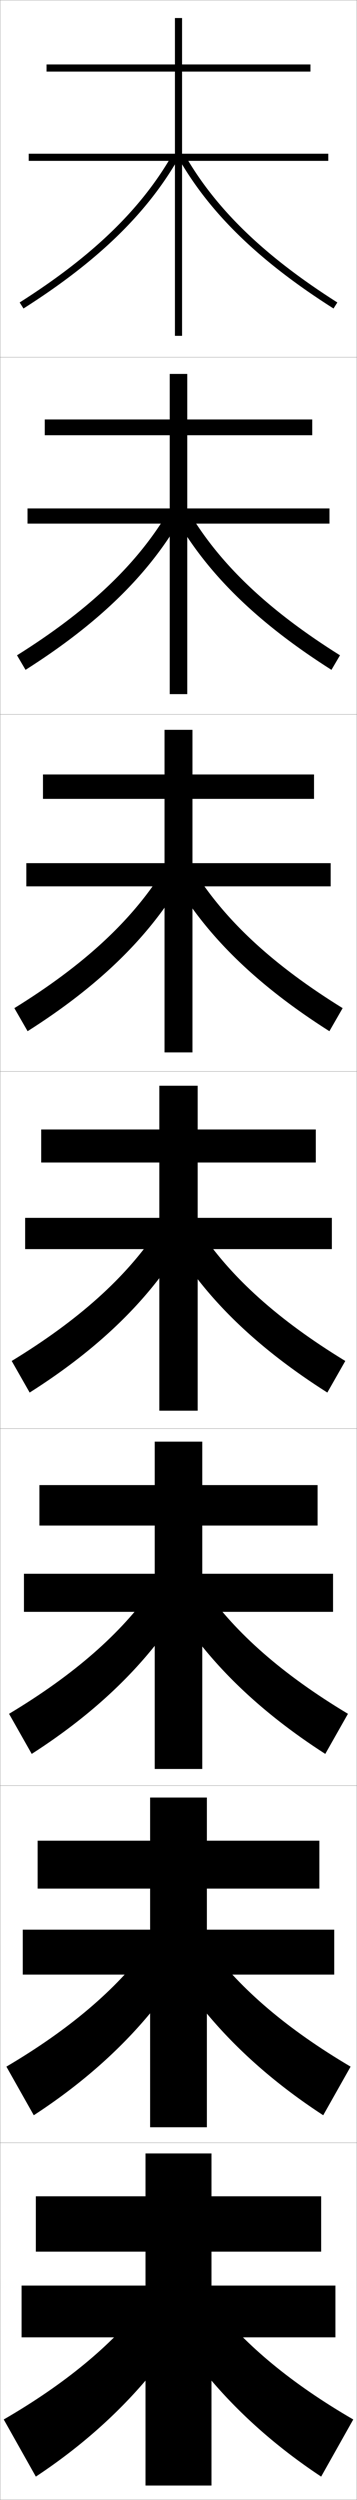 <?xml version="1.0" encoding="utf-8"?>
<!-- Generator: Adobe Illustrator 11 Build 225, SVG Export Plug-In . SVG Version: 6.0.0 Build 78)  -->
<!DOCTYPE svg PUBLIC "-//W3C//DTD SVG 1.0//EN"    "http://www.w3.org/TR/2001/REC-SVG-20010904/DTD/svg10.dtd">
<svg  xmlns="http://www.w3.org/2000/svg" xmlns:xlink="http://www.w3.org/1999/xlink" xmlns:a="http://ns.adobe.com/AdobeSVGViewerExtensions/3.0/"
	 width="100.1" height="700.1" viewBox="0 0 100.1 700.1"
	 overflow="visible" enable-background="new 0 0 100.1 700.1" xml:space="preserve">
		<g id="glyphs">
			<g>
				<rect x="0.05" y="0.05" fill="none" stroke="#999999" stroke-width="0.1" width="100" height="100"/> 
				<rect x="0.05" y="100.05" fill="none" stroke="#999999" stroke-width="0.1" width="100" height="100"/> 
				<rect x="0.05" y="200.05" fill="none" stroke="#999999" stroke-width="0.1" width="100" height="100"/> 
				<rect x="0.05" y="300.05" fill="none" stroke="#999999" stroke-width="0.1" width="100" height="100"/> 
				<rect x="0.05" y="400.05" fill="none" stroke="#999999" stroke-width="0.1" width="100" height="100"/> 
				<rect x="0.05" y="500.05" fill="none" stroke="#999999" stroke-width="0.1" width="100" height="100"/> 
				<rect x="0.05" y="600.05" fill="none" stroke="#999999" stroke-width="0.1" width="100" height="100"/> 
			</g>
			<g>
				<g>
					<path d="M5.514,84.705l1.072,1.689c20.669-13.127,34.438-26.424,43.33-41.845
						l-1.732-0.999C39.458,58.682,25.899,71.759,5.514,84.705z"/>
					<path d="M50.184,44.55c8.893,15.421,22.661,28.718,43.33,41.845l1.072-1.689
						C74.2,71.759,60.642,58.682,51.916,43.551L50.184,44.55z"/>
				</g>
				<g>
					<path d="M4.77,183.513l2.393,4.074c20.165-12.798,33.991-26.164,43.025-41.509
						l-3.36-2.194C38.072,158.371,24.636,171.056,4.77,183.513z"/>
					<path d="M95.33,183.513l-2.393,4.074c-20.165-12.798-34.075-26.164-43.109-41.509
						l3.444-2.194C62.026,158.371,75.463,171.056,95.33,183.513z"/>
				</g>
				<g>
					<path d="M4.026,282.32l3.714,6.459c19.661-12.471,33.545-25.904,42.721-41.173
						l-4.989-3.389C36.688,258.061,23.374,270.353,4.026,282.32z"/>
					<path d="M96.074,282.32l-3.714,6.459c-19.66-12.471-33.711-25.904-42.887-41.173
						l5.155-3.389C63.413,258.061,76.726,270.353,96.074,282.32z"/>
				</g>
				<g>
					<path d="M3.282,381.128l5.035,8.844c19.156-12.143,33.099-25.644,42.416-40.838
						l-6.617-4.584C35.302,357.751,22.11,369.65,3.282,381.128z"/>
					<path d="M96.817,381.128l-5.035,8.844c-19.156-12.143-33.349-25.644-42.666-40.838
						l6.867-4.584C64.798,357.751,77.989,369.65,96.817,381.128z"/>
				</g>
				<g>
					<path d="M2.538,479.936l6.356,11.229c18.651-11.979,32.652-25.732,42.11-41.059
						l-8.244-5.223C33.916,457.44,20.847,468.947,2.538,479.936z"/>
					<path d="M97.561,479.936l-6.356,11.229c-18.651-11.979-32.819-25.732-42.278-41.059
						l8.412-5.223C66.183,457.44,79.252,468.947,97.561,479.936z"/>
				</g>
				<g>
					<path d="M1.794,578.742l7.678,13.615c18.146-11.818,32.206-25.822,41.806-41.279
						l-9.873-5.861C32.531,557.131,19.585,568.245,1.794,578.742z"/>
					<path d="M98.306,578.742l-7.678,13.615c-18.146-11.818-32.289-25.822-41.889-41.279
						l9.956-5.861C67.569,557.131,80.515,568.245,98.306,578.742z"/>
				</g>
				<g>
					<path d="M40.05,645.55c-8.904,11.271-21.728,21.992-39,32l9,16
						c17.642-11.655,31.759-25.911,41.5-41.5L40.05,645.55z"/>
					<path d="M60.05,645.55c8.904,11.271,21.728,21.992,39,32l-9,16
						c-17.642-11.655-31.759-25.911-41.5-41.5L60.05,645.55z"/>
				</g>
			</g>
			<g>
				<polygon points="87.05,20.05 87.05,18.05 51.05,18.05 51.05,5.05 
					49.05,5.05 49.05,18.05 13.05,18.05 13.05,20.05 49.05,20.05 
					49.05,43.05 8.05,43.05 8.05,45.05 49.05,45.05 49.05,94.05 
					51.05,94.05 51.05,45.05 92.05,45.05 92.05,43.05 51.05,43.05 
					51.05,20.05 "/>
				<polygon points="12.55,117.466 12.55,121.883 47.591,121.883 47.591,142.383 
					7.716,142.383 7.716,146.633 47.591,146.633 47.591,194.383 52.508,194.383 
					52.508,146.633 92.383,146.633 92.383,142.383 52.508,142.383 52.508,121.883 
					87.549,121.883 87.549,117.466 52.508,117.466 52.508,104.716 47.591,104.716 
					47.591,117.466 "/>
				<polygon points="12.05,216.883 12.05,223.717 46.133,223.717 46.133,241.716 
					7.383,241.716 7.383,248.216 46.133,248.216 46.133,294.716 53.966,294.716 
					53.966,248.216 92.716,248.216 92.716,241.716 53.966,241.716 53.966,223.717 
					88.05,223.717 88.05,216.883 53.966,216.883 53.966,204.383 46.133,204.383 
					46.133,216.883 "/>
				<polygon points="11.55,316.3 11.55,325.55 44.675,325.55 44.675,341.05 
					7.05,341.05 7.05,349.8 44.675,349.8 44.675,395.05 55.425,395.05 
					55.425,349.8 93.05,349.8 93.05,341.05 55.425,341.05 55.425,325.55 
					88.55,325.55 88.55,316.3 55.425,316.3 55.425,304.05 44.675,304.05 
					44.675,316.3 "/>
				<polygon points="11.05,415.883 11.05,427.216 43.383,427.216 43.383,440.717 
					6.716,440.717 6.716,451.383 43.383,451.383 43.383,495.383 56.716,495.383 
					56.716,451.383 93.383,451.383 93.383,440.717 56.716,440.717 56.716,427.216 
					89.049,427.216 89.049,415.883 56.716,415.883 56.716,403.716 43.383,403.716 
					43.383,415.883 "/>
				<polygon points="10.55,515.467 10.55,528.883 42.091,528.883 42.091,540.383 
					6.383,540.383 6.383,552.967 42.091,552.967 42.091,595.717 58.008,595.717 
					58.008,552.967 93.716,552.967 93.716,540.383 58.008,540.383 58.008,528.883 
					89.55,528.883 89.55,515.467 58.008,515.467 58.008,503.383 42.091,503.383 
					42.091,515.467 "/>
				<polygon points="90.05,630.55 90.05,615.05 59.3,615.05 59.3,603.05 
					40.8,603.05 40.8,615.05 10.05,615.05 10.05,630.55 40.8,630.55 
					40.8,640.05 6.05,640.05 6.05,654.55 40.8,654.55 40.8,696.05 
					59.3,696.05 59.3,654.55 94.05,654.55 94.05,640.05 59.3,640.05 
					59.3,630.55 "/>
			</g>
		</g>
	</svg>
